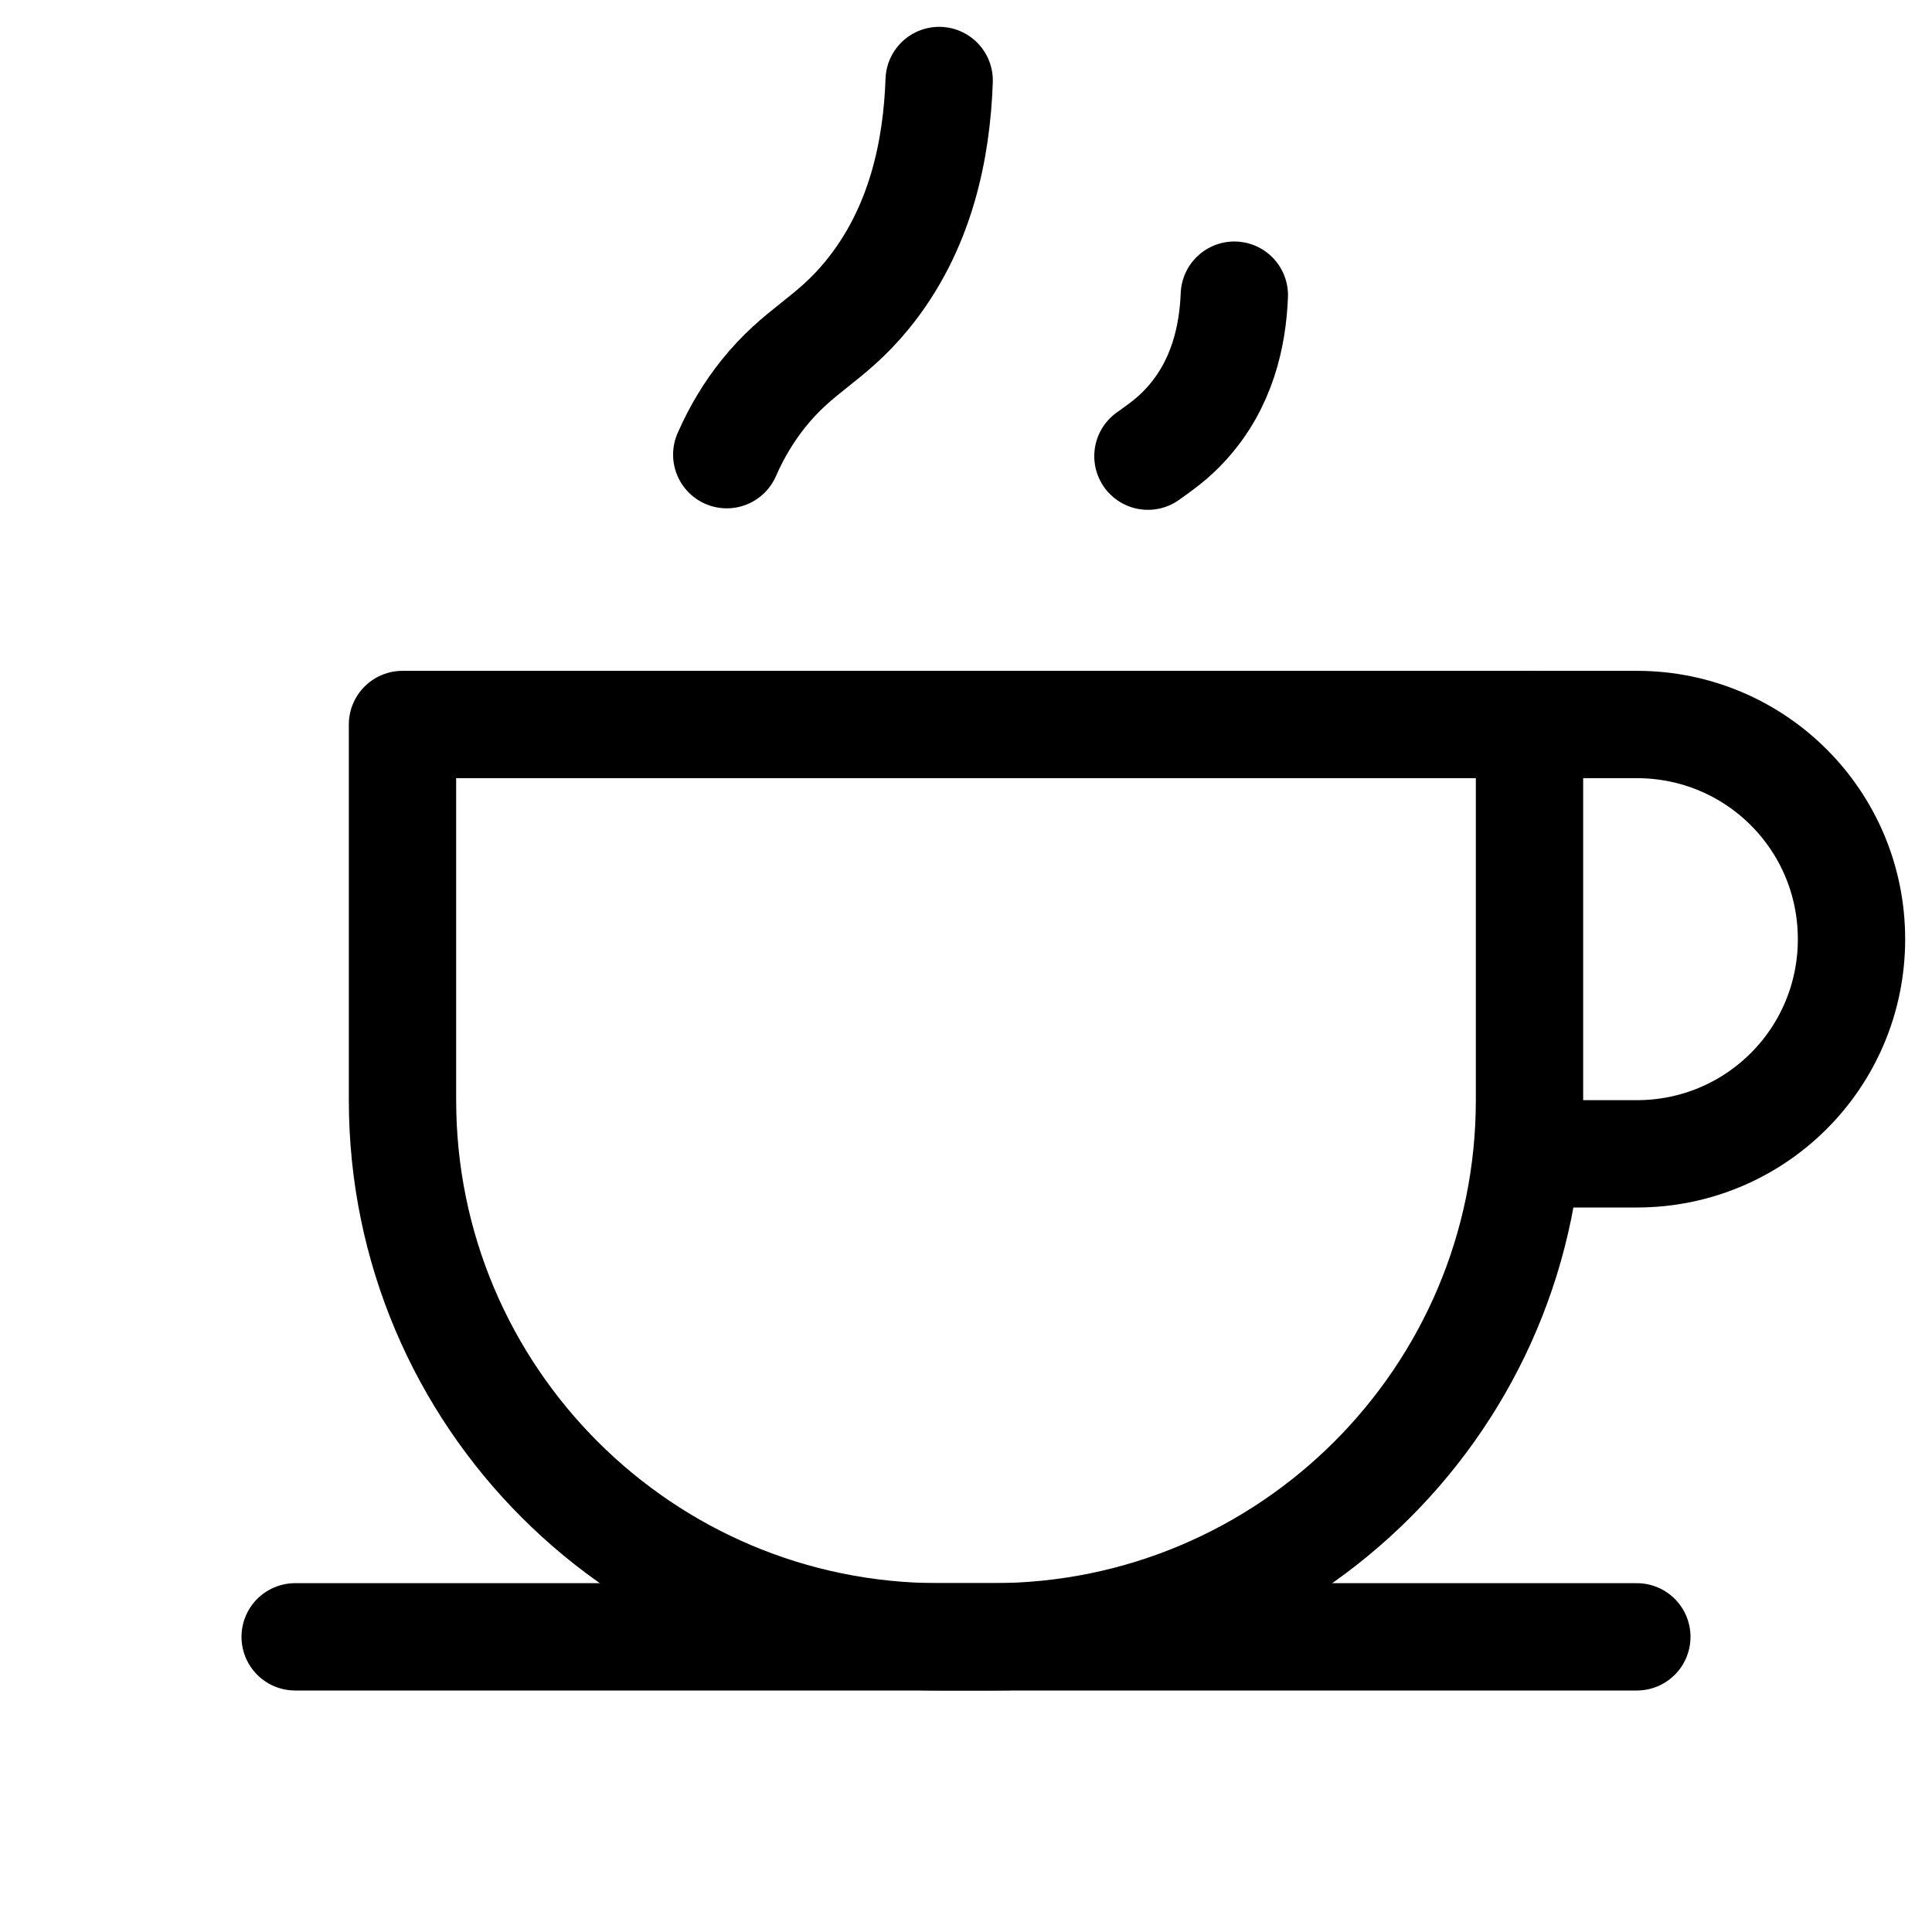 <svg xmlns="http://www.w3.org/2000/svg" viewBox="0 0 18 18"><g fill="currentColor" class="nc-icon-wrapper"><path d="M8.75,.75c-.022,.631-.166,1.383-.672,2-.347,.424-.636,.504-.969,.922-.122,.153-.239,.338-.338,.564" fill="none" stroke="currentColor" stroke-linecap="round" stroke-linejoin="round" stroke-width="1" data-color="color-2"></path><path d="M11.5,2.75c-.015,.379-.111,.83-.448,1.2-.127,.14-.242,.217-.357,.3" fill="none" stroke="currentColor" stroke-linecap="round" stroke-linejoin="round" stroke-width="1" data-color="color-2"></path><path d="M3.75,6.75H14.25v3.5c0,2.76-2.24,5-5,5h-.5c-2.76,0-5-2.24-5-5v-3.5h0Z" fill="none" stroke="currentColor" stroke-linecap="round" stroke-linejoin="round" stroke-width="1"></path><line x1="15.25" y1="15.25" x2="2.75" y2="15.25" fill="none" stroke="currentColor" stroke-linecap="round" stroke-linejoin="round" stroke-width="1"></line><path d="M14.25,6.75h1c1.105,0,2,.891,2,2s-.895,2-2,2h-1" fill="none" stroke="currentColor" stroke-linecap="round" stroke-linejoin="round" stroke-width="1"></path></g></svg>